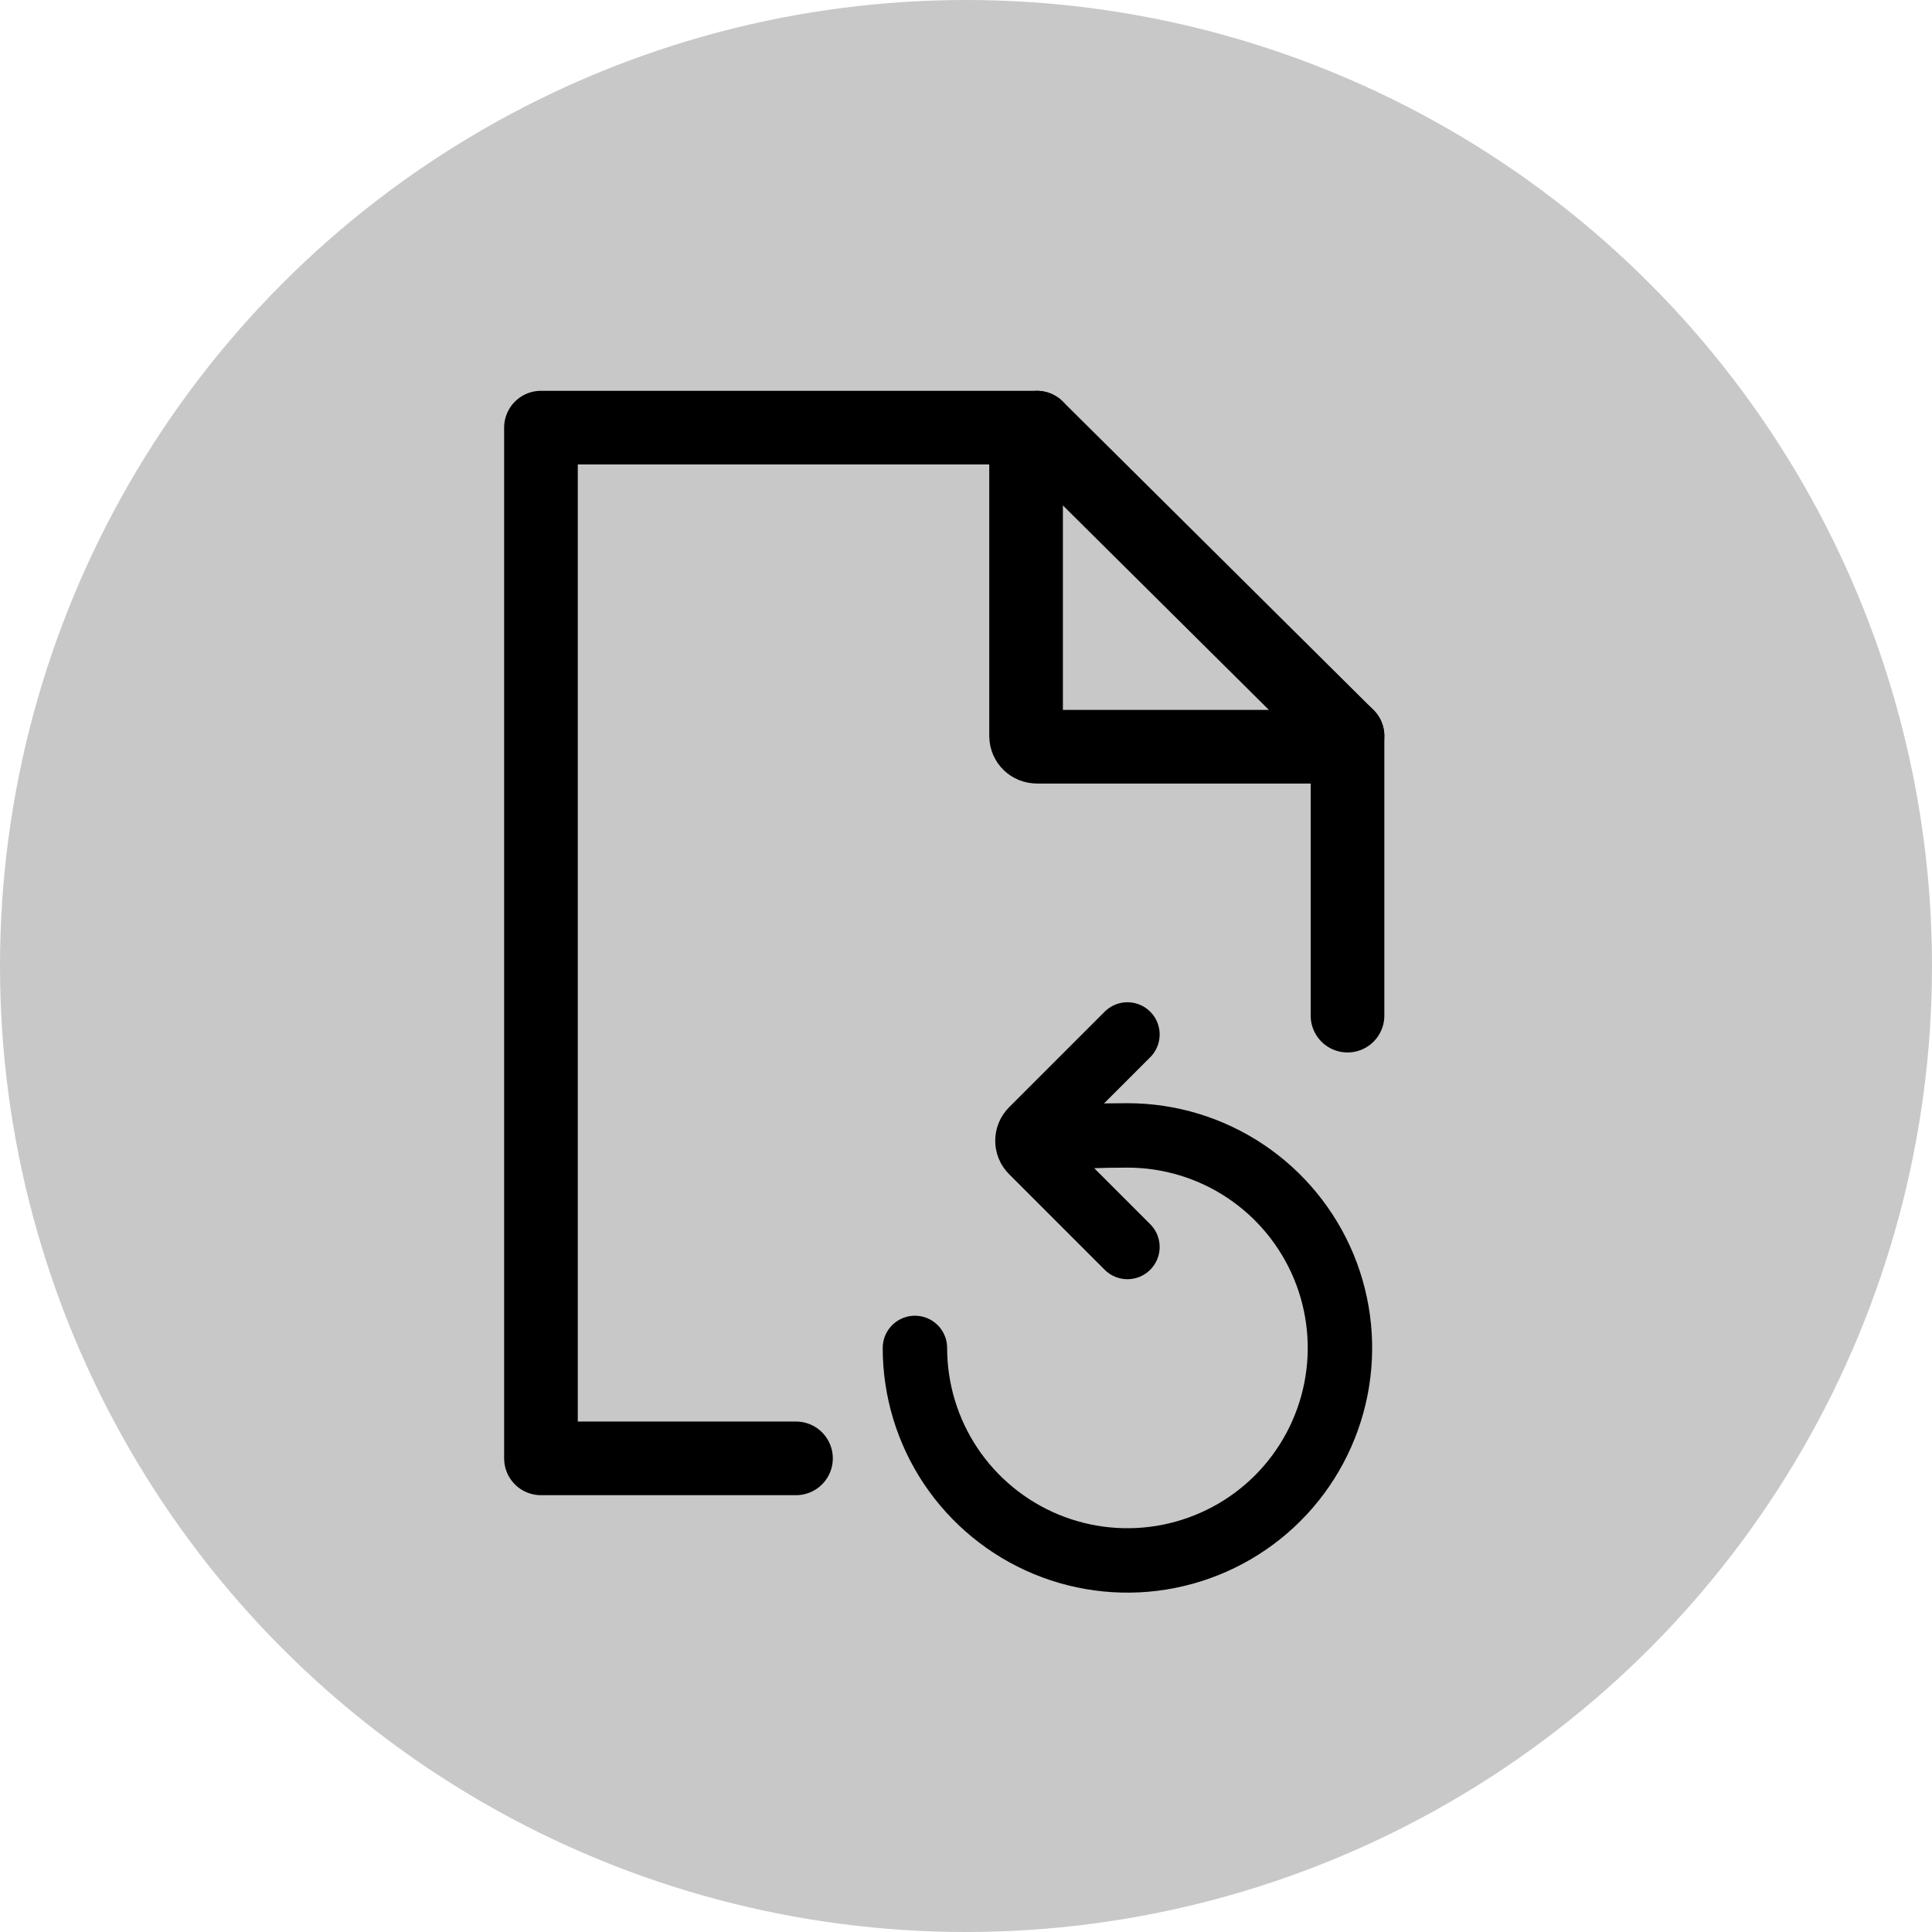 <svg width="32" height="32" viewBox="0 0 32 32" fill="none" xmlns="http://www.w3.org/2000/svg">
<circle cx="16" cy="16" r="16" fill="#C8C8C8"/>
<g clip-path="url(#clip0_516_649)">
<path d="M22.319 12.191V16.822M17.173 7.083H8.96V24.155H13.184" stroke="black" stroke-width="1.22" stroke-miterlimit="6.2" stroke-linecap="round" stroke-linejoin="round"/>
<path d="M22.141 12.368H17.173C17.074 12.368 16.995 12.289 16.995 12.191V7.259C16.995 7.161 17.074 7.083 17.173 7.083L22.319 12.191C22.319 12.289 22.239 12.368 22.141 12.368Z" stroke="black" stroke-width="1.22" stroke-linecap="round" stroke-linejoin="round"/>
<path d="M17.266 19.07C17.266 19.07 16.73 18.806 18.674 18.806C19.37 18.806 20.05 19.012 20.629 19.399C21.208 19.786 21.659 20.336 21.926 20.979C22.192 21.622 22.262 22.33 22.126 23.013C21.99 23.695 21.655 24.323 21.163 24.815C20.671 25.307 20.043 25.642 19.36 25.778C18.678 25.914 17.97 25.844 17.327 25.578C16.683 25.311 16.134 24.86 15.747 24.282C15.36 23.703 15.154 23.022 15.154 22.326" stroke="black" stroke-width="1.067" stroke-miterlimit="10" stroke-linecap="round"/>
<path d="M18.674 17.134L17.091 18.717C16.993 18.815 16.993 18.973 17.091 19.071L18.674 20.654" stroke="black" stroke-width="1.067" stroke-miterlimit="10" stroke-linecap="round"/>
</g>
<defs>
<clipPath id="clip0_516_649">
<rect width="23.467" height="23.467" fill="white" transform="translate(4.267 4.267)"/>
</clipPath>
</defs>
</svg>
